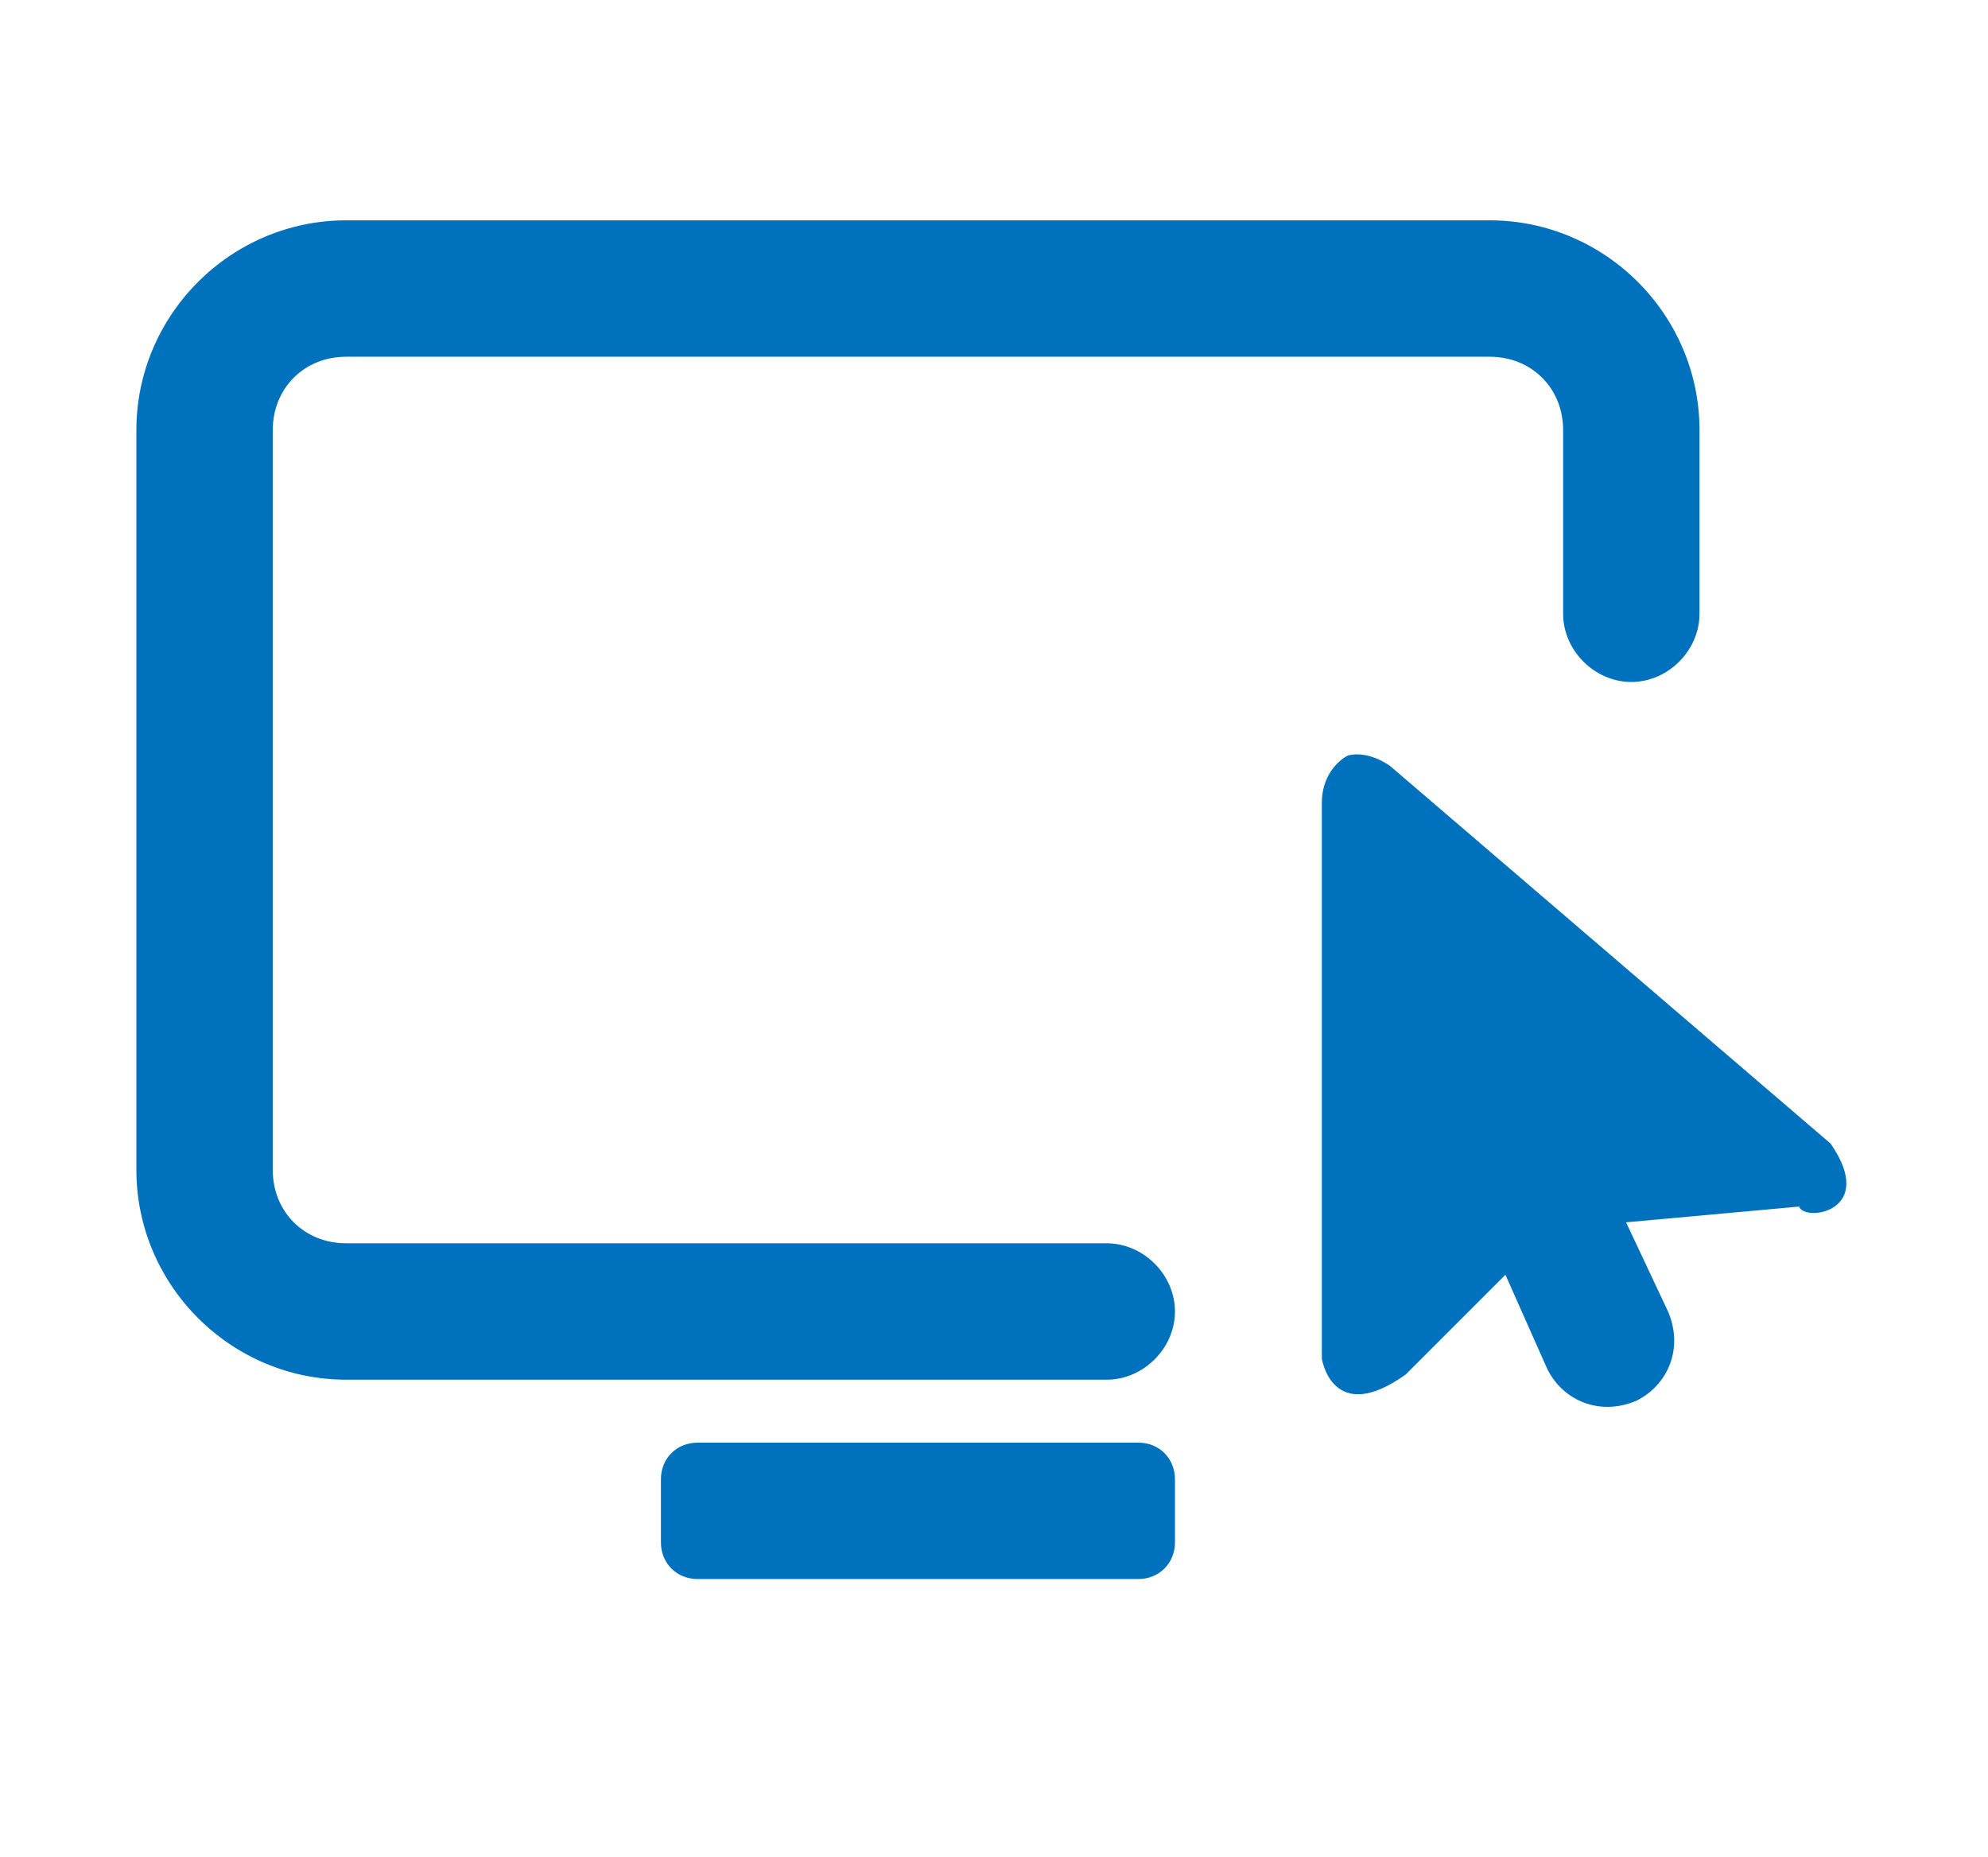 <svg width="37.9" height="35.4" xmlns="http://www.w3.org/2000/svg">

 <g>
  <title>background</title>
  <rect fill="none" id="canvas_background" height="37.4" width="39.9" y="-1" x="-1"/>
 </g>
 <g>
  <title>Layer 1</title>
  <g id="svg_1">
   <path id="svg_2" d="m21.1,26.3l-14.5,0c-2.2,0 -4,-1.8 -4,-4l0,-14.1c0,-2.2 1.8,-4 4,-4l21.8,0c2.2,0 4,1.8 4,4l0,3.5c0,0.7 -0.6,1.3 -1.3,1.3c-0.7,0 -1.3,-0.6 -1.3,-1.3l0,-3.5c0,-0.8 -0.6,-1.4 -1.4,-1.4l-21.8,0c-0.8,0 -1.4,0.6 -1.4,1.4l0,14.1c0,0.8 0.6,1.4 1.4,1.4l14.5,0c0.7,0 1.3,0.6 1.3,1.3c0,0.7 -0.6,1.3 -1.3,1.3z" fill="#0071BC"/>
   <path id="svg_3" d="m21.7,30.1l-8.4,0c-0.4,0 -0.7,-0.3 -0.7,-0.7l0,-1.2c0,-0.4 0.3,-0.7 0.7,-0.7l8.4,0c0.4,0 0.7,0.3 0.7,0.7l0,1.2c0,0.4 -0.3,0.7 -0.7,0.7z" fill="#0071BC"/>
  </g>
  <path id="svg_16" d="m34.9,21.8l-8.4,-7.2c0,0 -0.4,-0.3 -0.8,-0.2c-0.2,0.1 -0.5,0.4 -0.5,0.9l0,10.6c0,0 0.2,1.3 1.6,0.3l1.9,-1.9l0.8,1.8c0.3,0.6 1,0.9 1.7,0.6l0,0c0.6,-0.3 0.9,-1 0.6,-1.7l-0.8,-1.7l3.3,-0.3c0.1,0.3 1.5,0.1 0.6,-1.2z" fill="#0071BC"/>
 </g>
</svg>